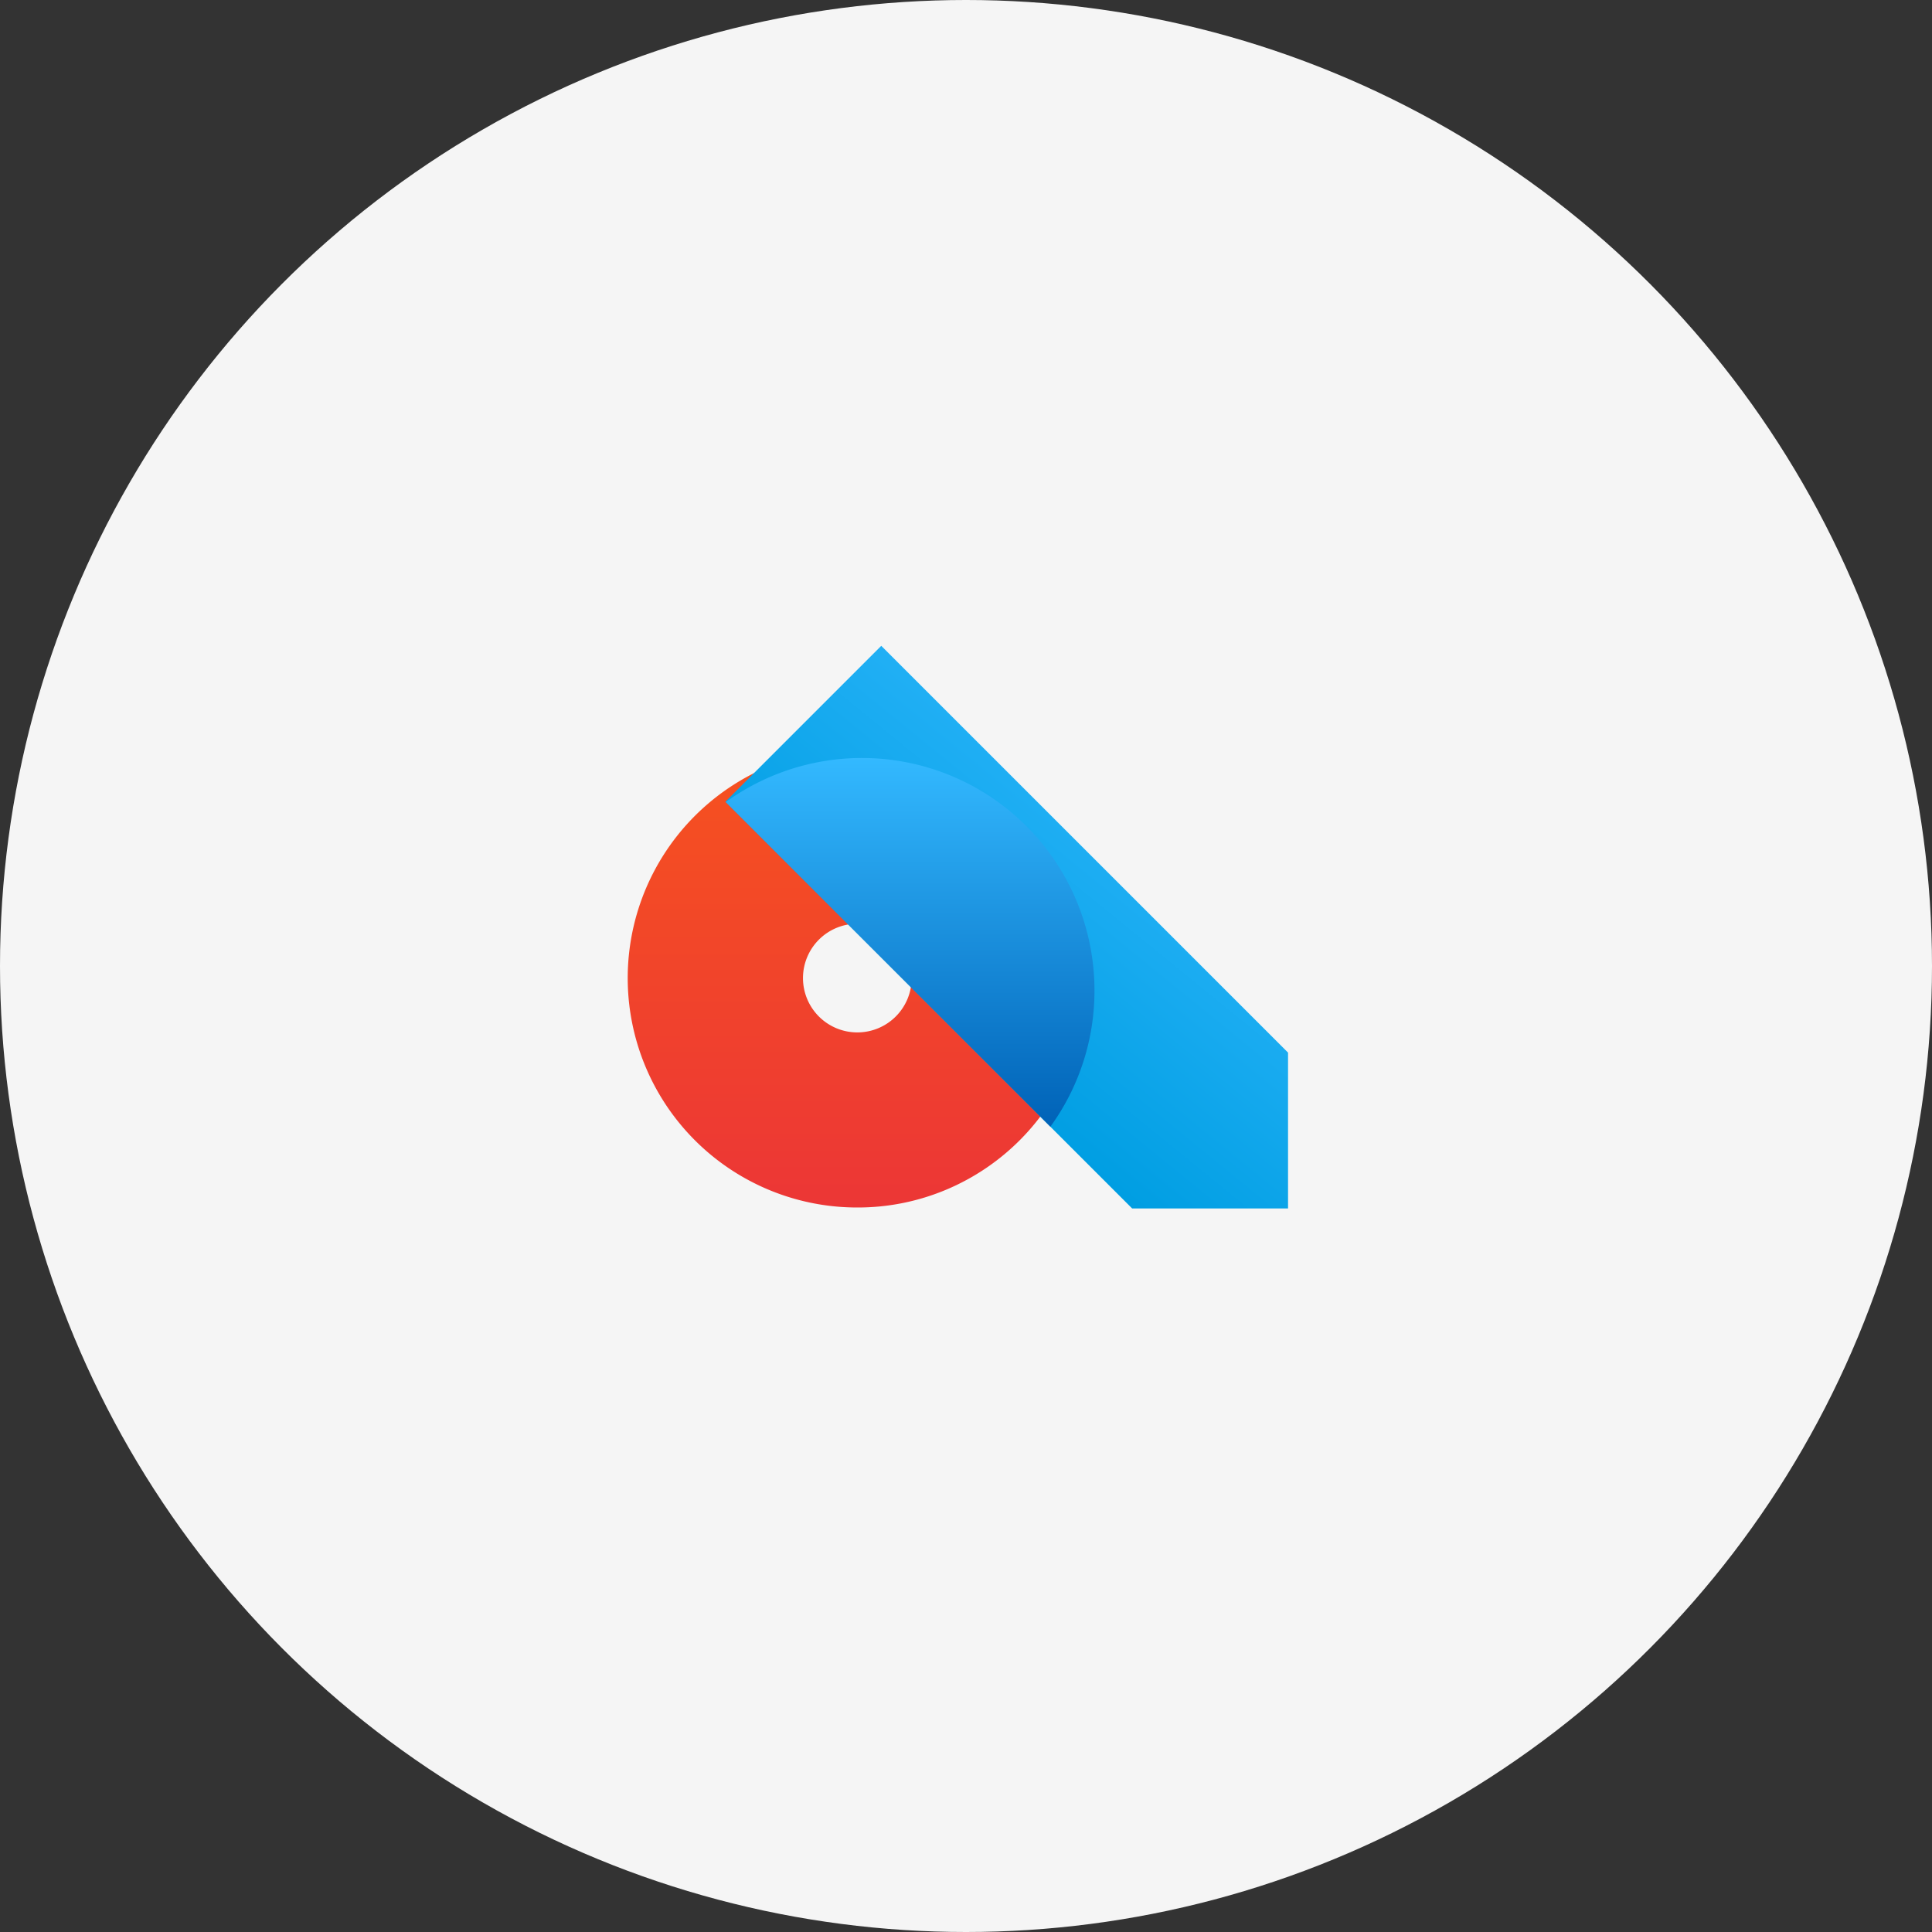<svg xmlns="http://www.w3.org/2000/svg" xmlns:xlink="http://www.w3.org/1999/xlink" width="80" height="80" viewBox="0 0 80 80"><rect x="0" y="0" width="80" height="80" fill="#333333" stroke="none"/><defs><style>.a{fill:#f5f5f5;}.b{fill:none;}.c{fill:url(#a);}.d{fill:url(#b);}.e{fill:url(#c);}</style><linearGradient id="a" x1="0.5" x2="0.5" y2="1" gradientUnits="objectBoundingBox"><stop offset="0" stop-color="#f6521f"/><stop offset="1" stop-color="#ec3636"/></linearGradient><linearGradient id="b" x1="0.243" y1="-0.756" x2="0.807" y2="0.997" gradientUnits="objectBoundingBox"><stop offset="0" stop-color="#33b9ff"/><stop offset="1" stop-color="#009ee2"/></linearGradient><linearGradient id="c" x1="0.5" x2="0.5" y2="1" gradientUnits="objectBoundingBox"><stop offset="0" stop-color="#33b9ff"/><stop offset="1" stop-color="#0062b7"/></linearGradient></defs><circle class="a" cx="40" cy="40" r="40"/><g transform="translate(16 27)"><rect class="b" width="38" height="38" transform="translate(5 -6)"/><g transform="translate(10.019 -0.258)"><path class="c" d="M9.5,19A9.5,9.5,0,0,1,5.8.747a9.5,9.5,0,0,1,7.4,17.507A9.441,9.441,0,0,1,9.5,19Zm0-11.75A2.25,2.25,0,1,0,11.75,9.5,2.253,2.253,0,0,0,9.5,7.25Z" transform="translate(-0.019 4.258)"/><path class="d" d="M0,0H23.821l4.564,4.564L23.821,9.128H0Z" transform="translate(10.472 0) rotate(45)"/><path class="e" d="M0,1.825a9.628,9.628,0,0,1,15.268,7.8,9.584,9.584,0,0,1-1.826,5.642Z" transform="translate(4.033 4.645)"/></g></g></svg>